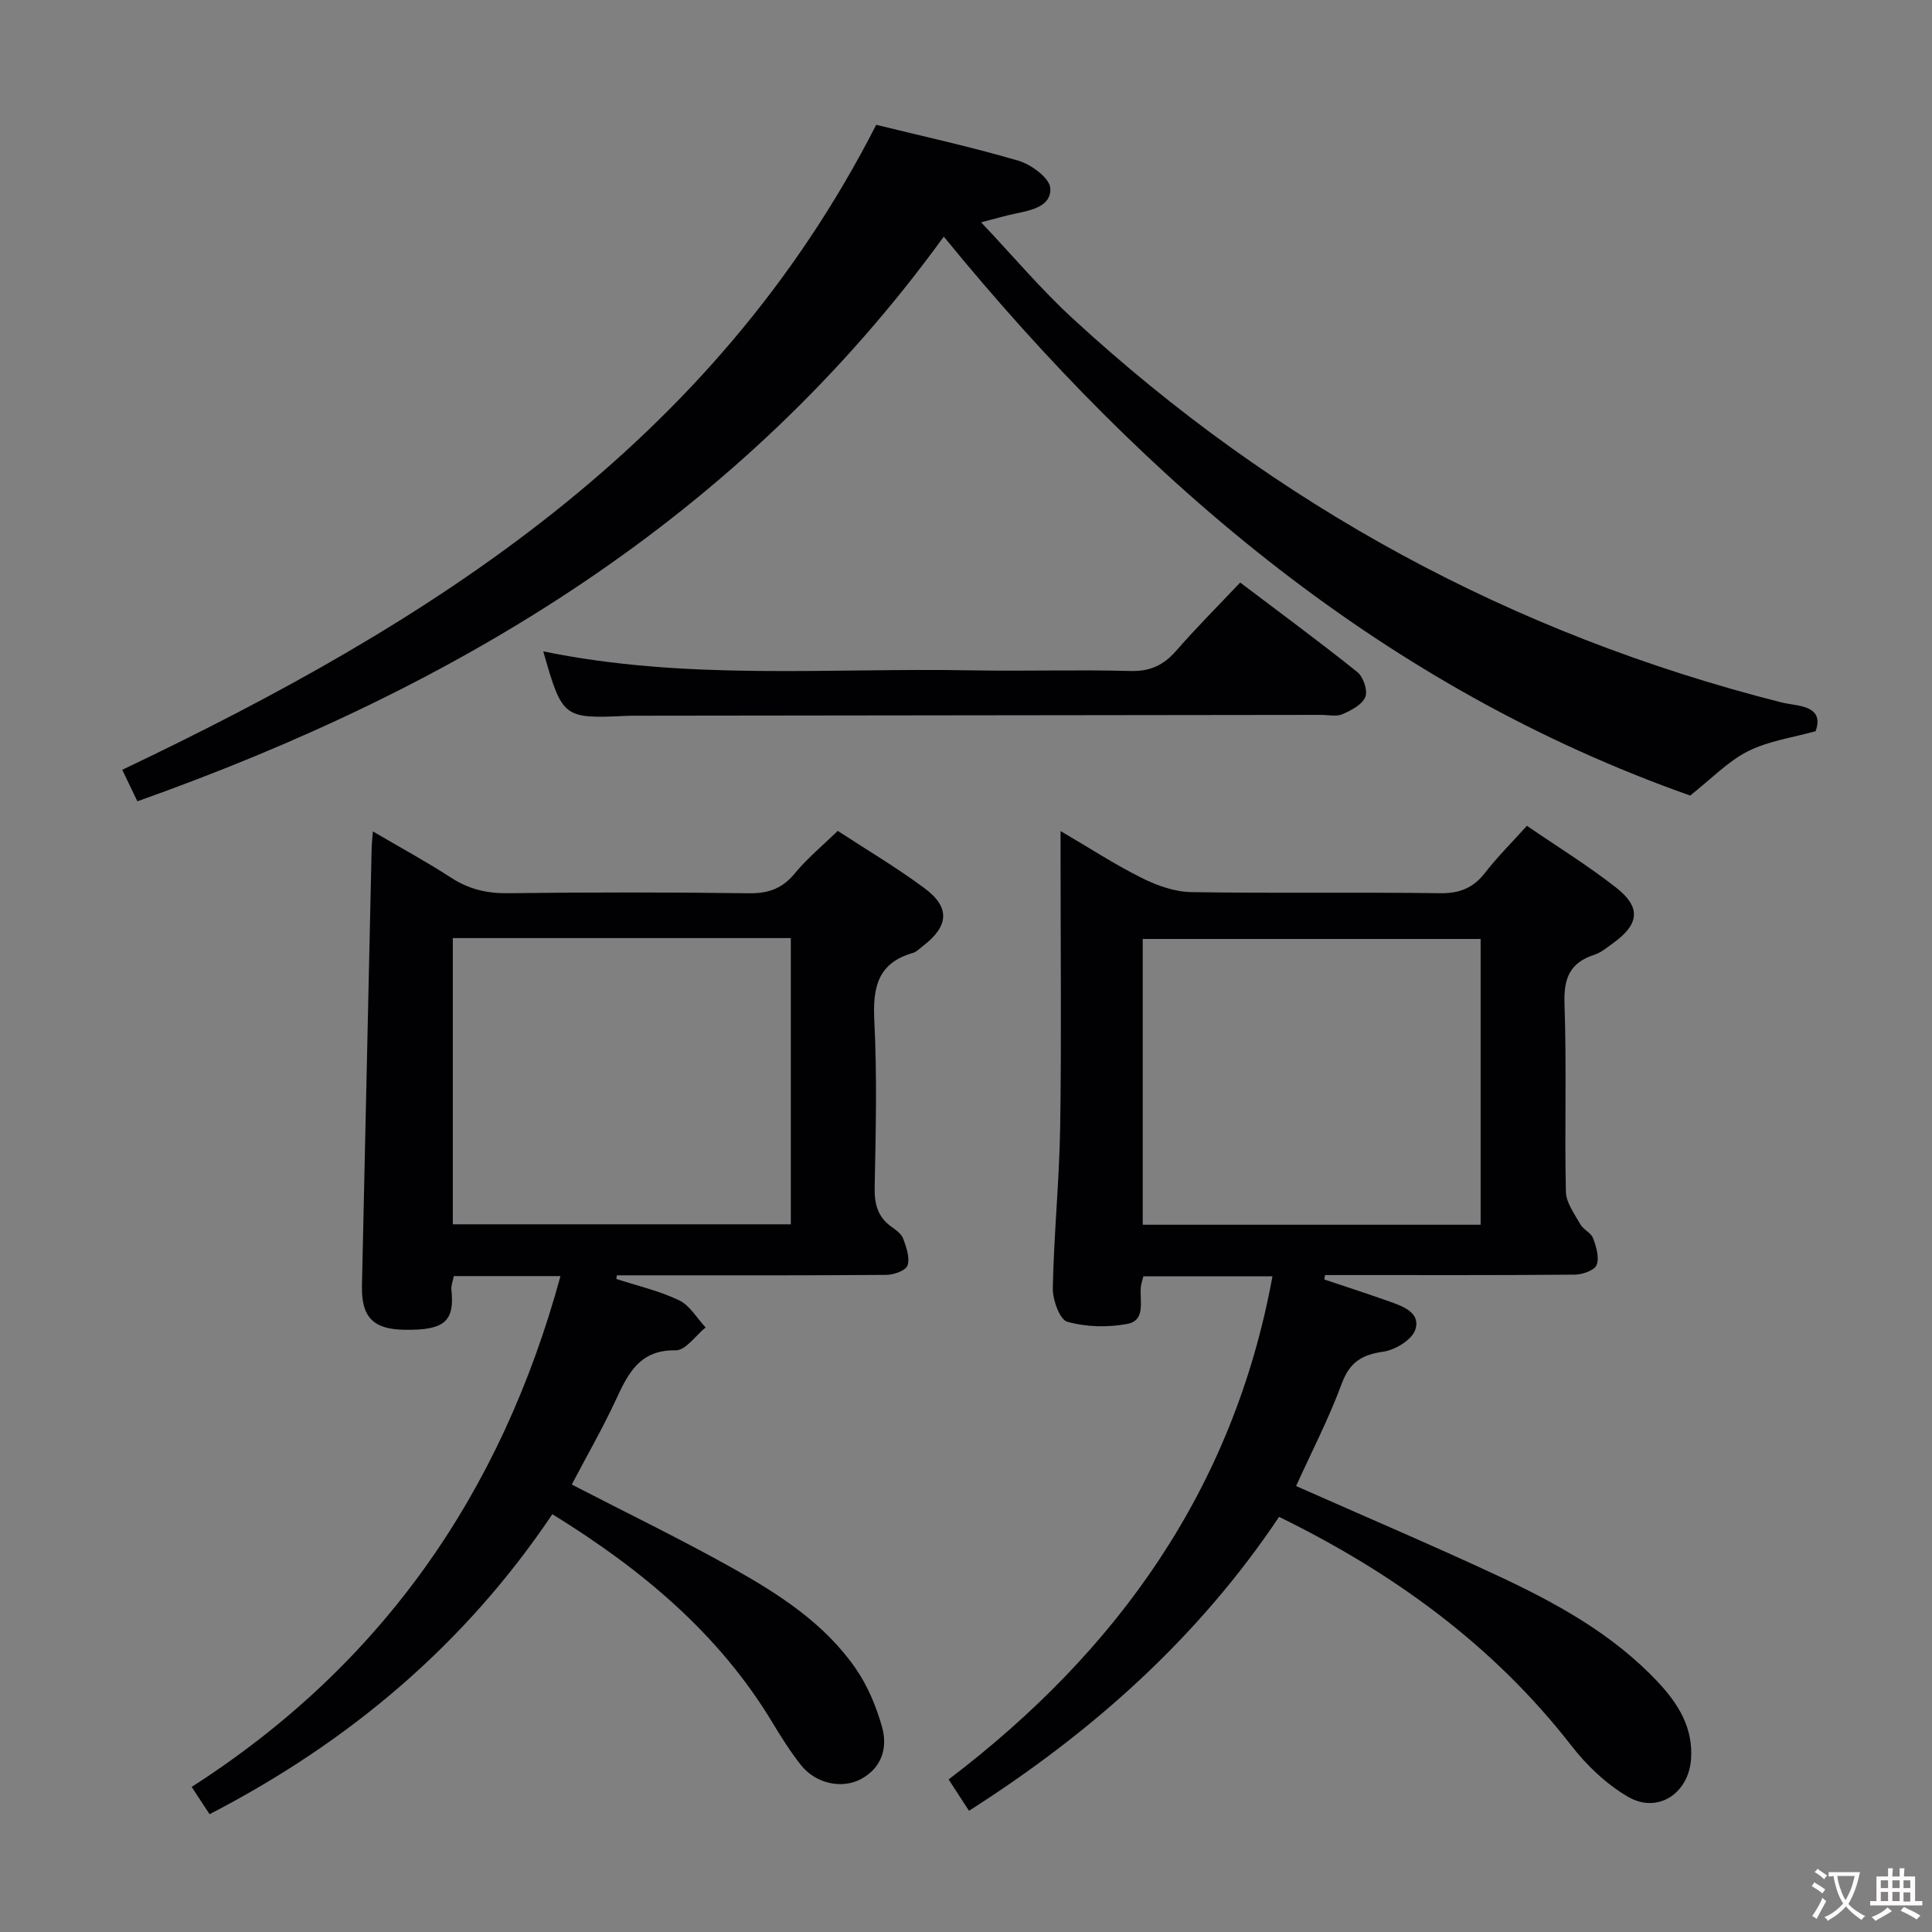 <svg enable-background="new 0 0 400 400" viewBox="0 0 400 400" xmlns="http://www.w3.org/2000/svg"><rect x="0" y="0" width="400" height="400" fill="#808080" stroke="none"/><g fill="#010103"><path d="m264.82 314.05c-16.79 25.07-38.72 44.62-64.2 60.85-1.4-2.16-2.64-4.06-4.22-6.49 34.95-26.54 58.98-60.12 67.05-104.16-8.89 0-17.67 0-26.73 0-.17.69-.44 1.44-.52 2.21-.29 2.84 1.1 6.9-2.8 7.64-4.02.76-8.53.66-12.43-.45-1.59-.45-3.05-4.58-3-7.01.23-11.13 1.35-22.24 1.53-33.37.28-18.16.08-36.32.08-54.48 0-1.81 0-3.62 0-6.73 6.18 3.62 11.37 7.01 16.89 9.75 3.13 1.56 6.76 2.84 10.19 2.89 17.16.29 34.32-.01 51.48.23 4.08.06 6.89-1.09 9.35-4.26 2.53-3.26 5.48-6.19 8.64-9.7 6.35 4.36 12.71 8.27 18.53 12.85 5.19 4.09 4.71 7.59-.77 11.51-1.21.87-2.43 1.9-3.8 2.35-5.04 1.62-6.36 4.83-6.18 10.08.46 12.98 0 25.99.29 38.98.05 2.27 1.77 4.57 2.98 6.72.63 1.12 2.23 1.77 2.65 2.9.65 1.75 1.33 4 .73 5.54-.43 1.11-2.92 1.99-4.5 2-15.66.14-31.32.09-46.99.09-1.58 0-3.15 0-4.73 0-.05.3-.11.61-.16.91 4.49 1.51 9 2.96 13.46 4.55 2.85 1.01 6.55 2.34 5.38 5.86-.69 2.08-4.16 4.19-6.62 4.54-4.46.63-6.97 2.19-8.61 6.63-2.68 7.24-6.25 14.14-9.45 21.19 14.15 6.27 27.88 12.11 41.4 18.4 12.25 5.71 24.11 12.15 33.52 22.19 4.2 4.48 7.32 9.44 6.85 15.98-.51 7.07-6.9 11.34-13.04 7.77-4.45-2.59-8.51-6.44-11.69-10.54-16.18-20.81-36.81-35.79-60.56-47.42zm41.73-60.48c0-20.17 0-39.75 0-59.17-23.61 0-46.85 0-69.96 0v59.17z"/><path d="m118.38 307.36c11.4 5.89 22.62 11.32 33.46 17.4 9.59 5.38 18.92 11.43 25.32 20.68 2.49 3.6 4.27 7.89 5.46 12.12s0 8.35-4.24 10.71c-4.02 2.23-9.52 1.02-12.57-2.85-2.15-2.73-4.03-5.7-5.83-8.69-11.1-18.47-27.06-31.77-45.62-43.23-18.11 26.94-41.98 47.12-70.97 62.11-1.16-1.77-2.29-3.49-3.71-5.65 39.39-25.25 64.11-60.82 76.36-105.76-7.57 0-14.71 0-22.08 0-.18.97-.6 1.94-.5 2.85.67 6.45-1.34 8.39-9.66 8.27-6.64-.09-9.01-2.69-8.86-9.21.67-30.11 1.33-60.22 2-90.33.02-.96.13-1.91.26-3.64 5.74 3.36 11.1 6.27 16.2 9.58 3.65 2.37 7.36 3.26 11.71 3.21 16.66-.2 33.33-.21 49.99.01 4.02.05 6.89-.99 9.46-4.12 2.52-3.07 5.64-5.63 8.88-8.8 5.86 3.83 12.12 7.54 17.94 11.85 5.4 3.99 5.08 7.88-.32 12.01-.66.5-1.29 1.19-2.04 1.41-7.33 2.08-8.35 7.19-8 14.05.58 11.47.3 22.99.07 34.49-.07 3.46.63 6.13 3.49 8.17.94.67 2.06 1.47 2.42 2.46.65 1.77 1.41 3.92.9 5.53-.33 1.04-2.83 1.95-4.36 1.96-17.16.14-34.33.09-51.49.09-1.44 0-2.88 0-4.33 0-.04.25-.08.5-.12.75 4.36 1.42 8.9 2.46 13 4.42 2.22 1.06 3.69 3.7 5.49 5.62-2.06 1.67-4.15 4.77-6.17 4.74-7.38-.14-9.8 4.61-12.33 10.09-2.78 5.99-6.11 11.78-9.21 17.7zm-24.63-113.14v59.26h69.98c0-19.92 0-39.48 0-59.26-23.36 0-46.45 0-69.98 0z"/><path d="m28.44 165.9c-1.25-2.6-2.17-4.52-3.13-6.52 63.89-30.41 122.16-67.06 156.1-133.54 9.29 2.29 19.48 4.51 29.46 7.44 2.65.78 6.45 3.59 6.58 5.67.25 3.79-3.97 4.6-7.31 5.29-1.92.4-3.8.96-7.01 1.79 6.67 7.05 12.4 13.87 18.9 19.85 42.16 38.85 91.05 65.39 146.65 79.51 1.12.29 2.29.41 3.43.63 2.94.56 5.11 1.69 3.79 5.37-4.62 1.3-9.68 1.98-13.99 4.14-4.16 2.09-7.56 5.7-11.98 9.18-62.87-22.21-112.32-64.04-154.53-115.72-42.17 58.13-100.31 93.25-166.96 116.91z"/><path d="m112.48 134.86c29.73 6.11 59.24 3.38 88.61 3.93 10.99.2 21.99-.16 32.97.13 4.08.11 6.86-1.21 9.46-4.19 4.14-4.75 8.61-9.22 13.25-14.12 8.2 6.21 16.36 12.21 24.26 18.54 1.24.99 2.19 3.85 1.64 5.17-.67 1.6-2.94 2.77-4.76 3.56-1.27.54-2.95.12-4.45.13-47.13.06-94.27.11-141.4.17-.83 0-1.67 0-2.5.04-12.93.59-13.16.41-17.08-13.36z"/></g><path d="m377.9 391.2c-.2.3-.4.5-.6.8-.7-.6-1.4-1-2.2-1.5.2-.3.4-.5.5-.8.6.4 1.4.8 2.3 1.5zm-1.8 6.1c-.2-.2-.5-.4-.9-.6.4-.6.8-1.2 1.2-1.9s.7-1.3.9-1.9c.3.3.5.5.8.7-.7 1.3-1.4 2.6-2 3.7zm2.2-9c-.3.3-.5.5-.6.8-.6-.6-1.3-1.1-2-1.5.3-.3.5-.5.6-.7.6.5 1.3.9 2 1.4zm.3.2v-.9h2 4.5c-.3 1.3-.6 2.5-1 3.6s-.9 2.1-1.4 3c.4.5 1 1 1.6 1.4s1.2.8 1.9 1.1c-.3.2-.5.4-.8.8-.4-.3-1-.7-1.6-1.2s-1.2-1.1-1.6-1.6c-.5.6-1.1 1.1-1.7 1.6s-1.4.9-2.1 1.4c-.1-.3-.3-.5-.7-.8.6-.2 1.2-.5 1.9-1s1.4-1.1 2-1.8c-.5-.8-.9-1.6-1.2-2.5s-.6-2-.8-3.2c-.4.1-.7.1-1 .1zm2.5 2.7c.3 1 .7 1.7 1 2.2.3-.5.6-1.1 1-2s.6-1.9.9-3h-3.2-.4c.1.9.3 1.8.7 2.8z" fill="#fcfafa"/><path d="m396.5 388.5v1.5 3.6h1.5v.9c-.4 0-1 0-1.7 0h-7.9c-.5 0-.9 0-1.2 0v-.9h1.3v-3.5c0-.7 0-1.2 0-1.6h2.4c0-.8 0-1.4 0-1.7h1c0 .3-.1.8-.1 1.7h1.5c0-.8 0-1.4 0-1.7h1c0 .3-.1.9-.1 1.7zm-8.2 9.2c-.2-.3-.5-.5-.8-.8.8-.3 1.4-.6 1.9-.9s1-.7 1.4-1.1c.3.3.6.5.9.8-1.6 1-2.8 1.6-3.4 2zm2.6-6.8v-1.6h-1.5v1.6zm0 2.7v-1.9h-1.5v1.9zm2.4-2.7v-1.6h-1.5v1.6zm0 2.7v-1.9h-1.5v1.9zm.2 2 .7-.8c.4.2.9.5 1.6.8s1.3.7 1.8 1c-.3.3-.5.5-.8.8-.4-.3-1.5-1-3.3-1.8zm2-4.7v-1.6h-1.4v1.6zm0 2.8v-1.9h-1.4v1.9z" fill="#fcfafa"/></svg>